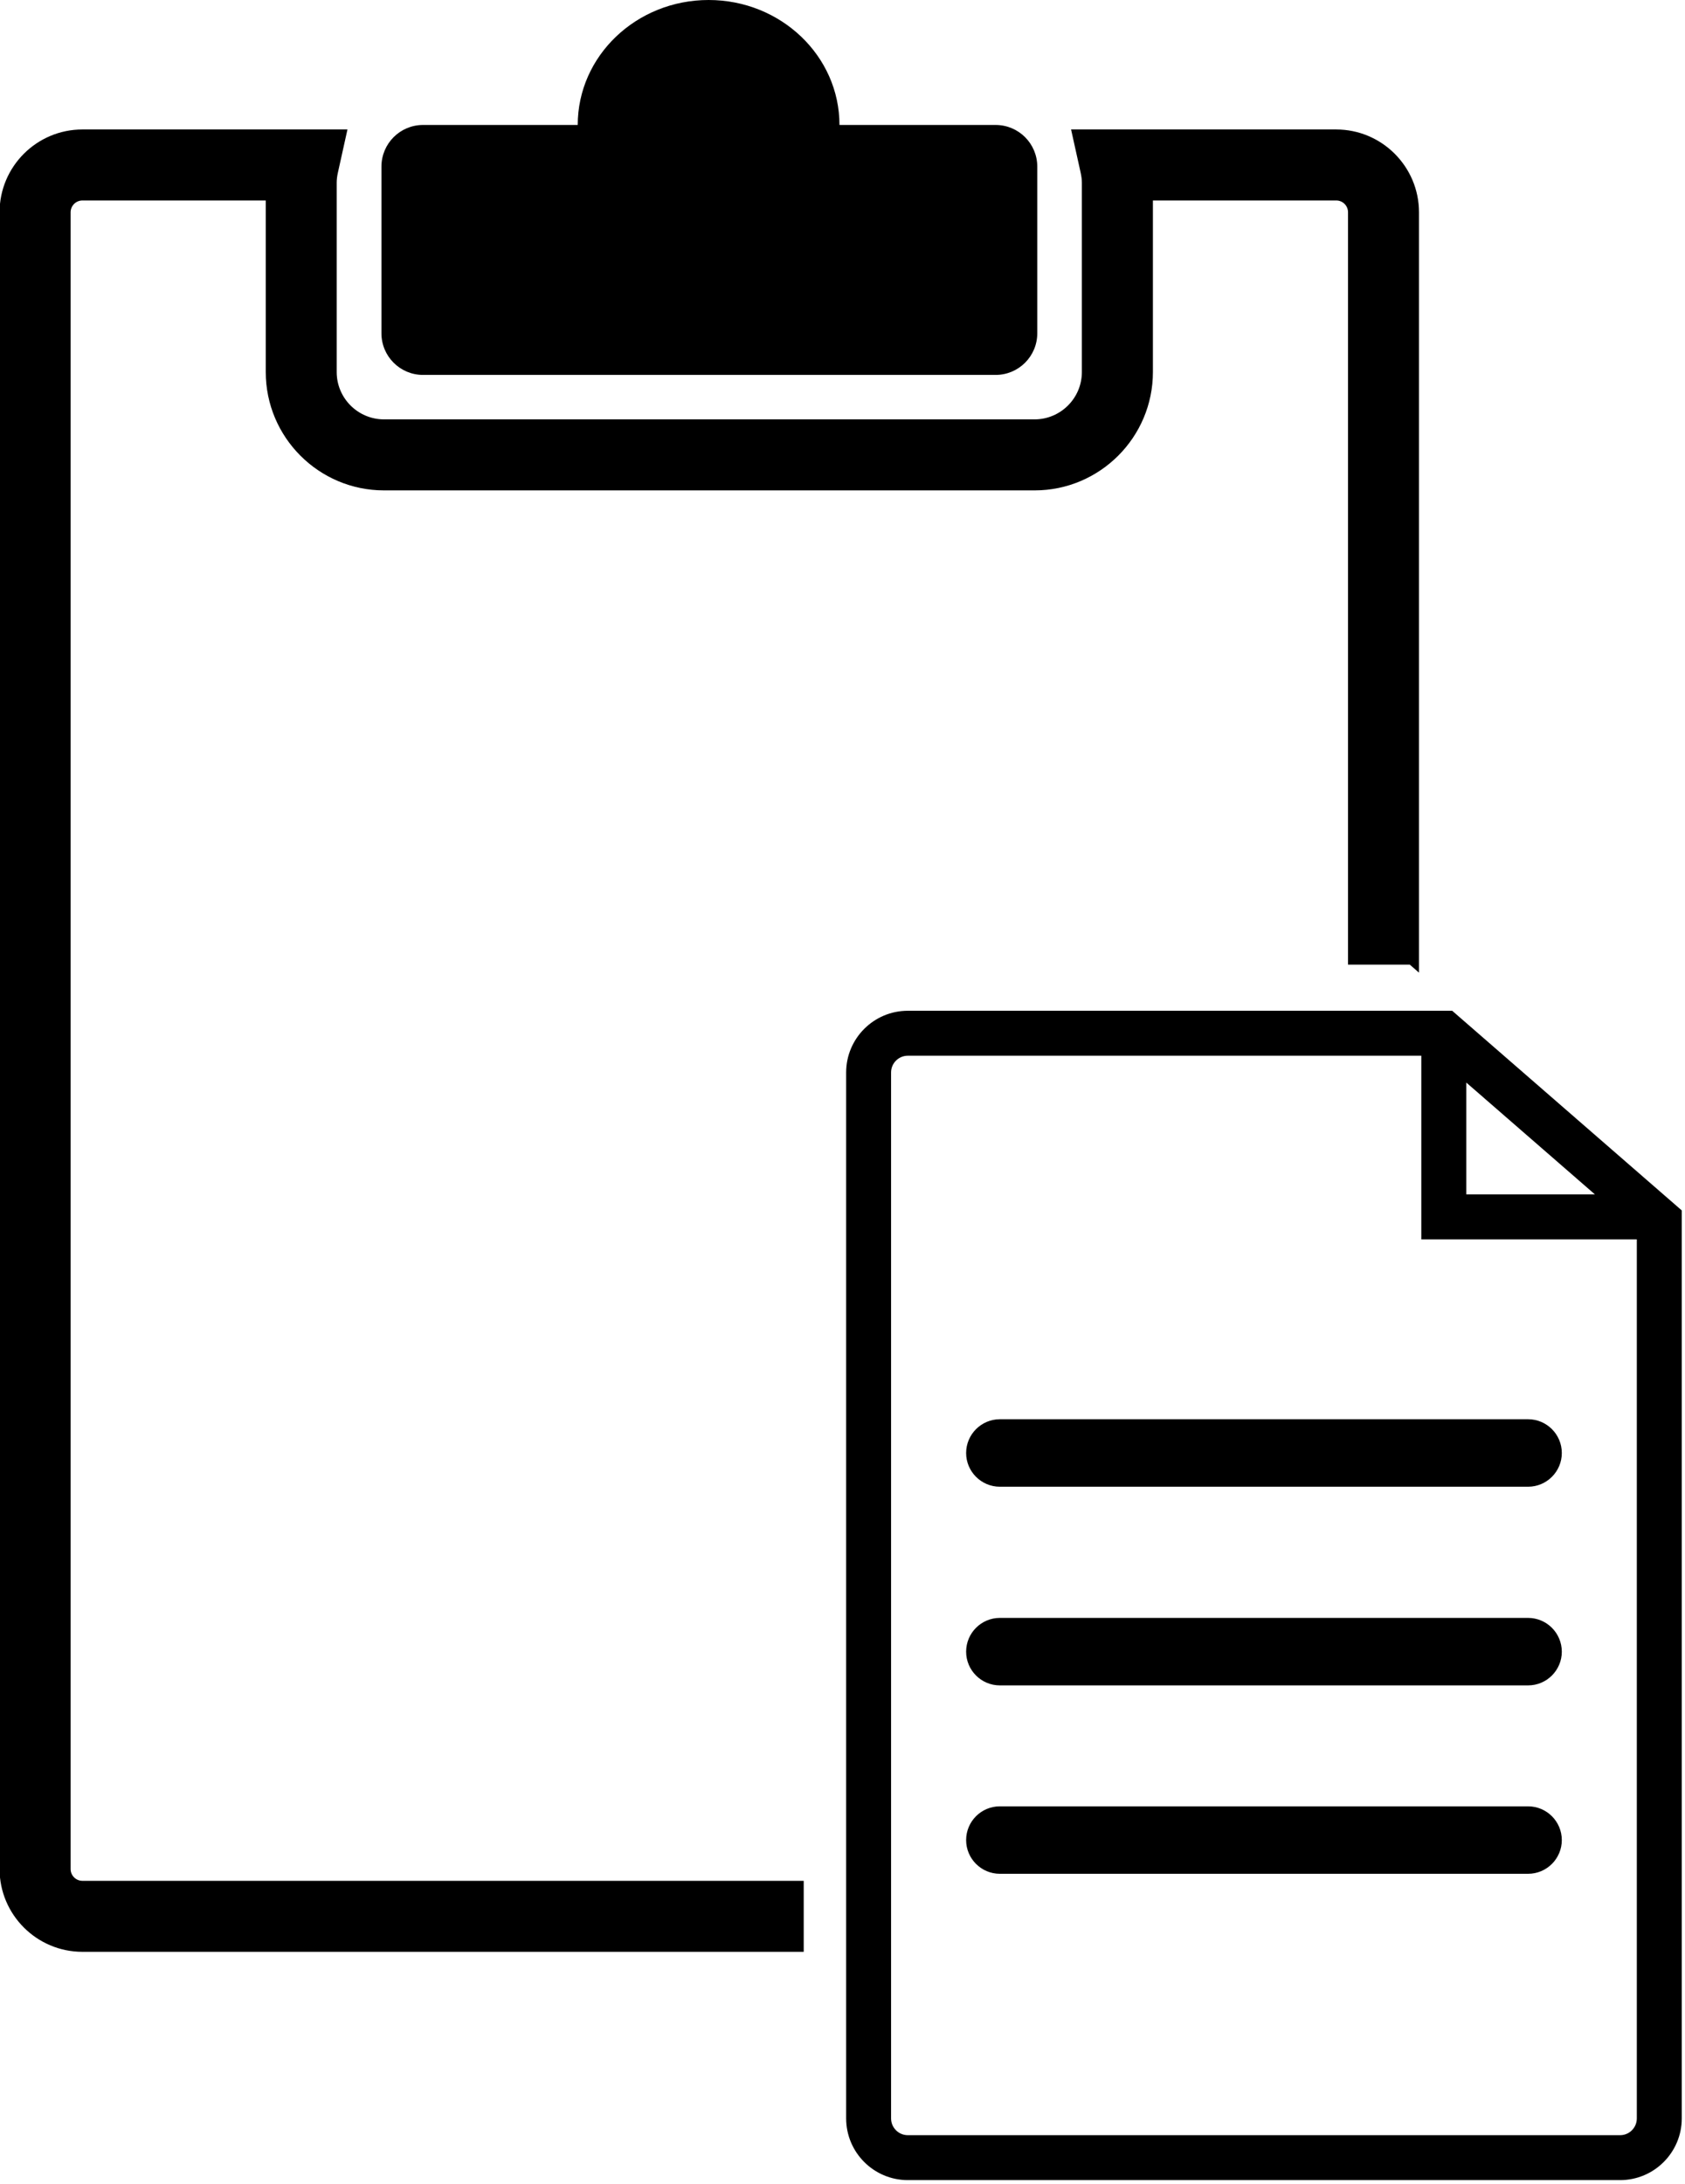 <?xml version="1.0" encoding="UTF-8" standalone="no"?>
<!-- Generator: Adobe Illustrator 16.0.0, SVG Export Plug-In . SVG Version: 6.00 Build 0)  -->

<svg
   xmlns:dc="http://purl.org/dc/elements/1.1/"
   xmlns:cc="http://creativecommons.org/ns#"
   xmlns:rdf="http://www.w3.org/1999/02/22-rdf-syntax-ns#"
   xmlns:svg="http://www.w3.org/2000/svg"
   xmlns="http://www.w3.org/2000/svg"
   xmlns:sodipodi="http://sodipodi.sourceforge.net/DTD/sodipodi-0.dtd"
   xmlns:inkscape="http://www.inkscape.org/namespaces/inkscape"
   version="1.1"
   id="Capa_1"
   x="0px"
   y="0px"
   width="15"
   height="19.432"
   viewBox="0 0 15 19.432"
   xml:space="preserve"
   inkscape:version="0.91 r13725"
   sodipodi:docname="clipboard-paste-option.svg"><defs
     id="defs39" /><sodipodi:namedview
     pagecolor="#ffffff"
     bordercolor="#666666"
     borderopacity="1"
     objecttolerance="10"
     gridtolerance="10"
     guidetolerance="10"
     inkscape:pageopacity="0"
     inkscape:pageshadow="2"
     inkscape:window-width="1280"
     inkscape:window-height="776"
     id="namedview37"
     showgrid="false"
     fit-margin-top="0"
     fit-margin-left="0"
     fit-margin-right="0"
     fit-margin-bottom="0"
     inkscape:zoom="2.8223589"
     inkscape:cx="32.273998"
     inkscape:cy="41.809002"
     inkscape:window-x="0"
     inkscape:window-y="24"
     inkscape:window-maximized="1"
     inkscape:current-layer="Capa_1" /><g
     id="g3"
     transform="matrix(0.232,0,0,0.232,-2.216,0)"><path
       d="m 12.713,72.139 27.678,0 0,2.723 -27.678,0 c -1.752,0 -3.178,-1.426 -3.178,-3.178 l 0,-63.541 c 0,-1.752 1.426,-3.177 3.178,-3.177 l 10.171,0 -0.367,1.656 c -0.031,0.139 -0.046,0.266 -0.046,0.386 l 0,7.262 c 0,1.001 0.814,1.815 1.815,1.815 l 24.962,0 c 1.001,0 1.816,-0.814 1.816,-1.815 l 0,-7.262 c 0,-0.121 -0.017,-0.247 -0.047,-0.386 l -0.367,-1.656 10.172,0 C 62.575,4.966 64,6.391 64,8.143 l 0,29.163 -0.354,-0.308 -2.369,0 0,-28.855 c 0,-0.25 -0.202,-0.454 -0.452,-0.454 l -7.035,0 0,6.581 c 0,2.502 -2.036,4.539 -4.539,4.539 l -24.963,0 c -2.503,0 -4.539,-2.036 -4.539,-4.539 l 0,-6.581 -7.034,0 c -0.25,0 -0.454,0.204 -0.454,0.454 l 0,63.541 c -10e-4,0.25 0.202,0.455 0.452,0.455 z m 13.071,-57.759 21.97,0 c 0.884,0 1.599,-0.715 1.599,-1.598 l 0,-6.391 c 0,-0.883 -0.715,-1.598 -1.599,-1.598 l -5.991,0 C 41.763,2.146 39.514,0 36.742,0 33.968,0 31.72,2.146 31.72,4.793 l -5.935,0 c -0.883,0 -1.597,0.715 -1.597,1.598 l 0,6.391 c -10e-4,0.882 0.712,1.598 1.596,1.598 z m 48.299,32.046 0,34.825 c 0,1.306 -1.062,2.367 -2.365,2.367 l -27.333,0 c -1.305,0 -2.366,-1.062 -2.366,-2.367 l 0,-40.116 c 0,-1.306 1.062,-2.367 2.366,-2.367 l 20.889,0 8.809,7.658 z m -8.268,-0.615 4.935,0 -4.935,-4.289 0,4.289 z m 6.543,1.725 -8.269,0 0,-7.044 -19.704,0 c -0.354,0 -0.642,0.288 -0.642,0.643 l 0,40.116 c 0,0.354 0.287,0.644 0.642,0.644 l 27.332,0 c 0.354,0 0.641,-0.289 0.641,-0.644 l 0,-33.715 z M 46.623,55.73 c 0,0.713 0.581,1.293 1.293,1.293 l 20.271,0 c 0.713,0 1.293,-0.58 1.293,-1.293 0,-0.715 -0.58,-1.295 -1.293,-1.295 l -20.271,0 c -0.711,10e-4 -1.293,0.581 -1.293,1.295 z m 21.563,6.325 -20.27,0 c -0.712,0 -1.293,0.58 -1.293,1.295 0,0.713 0.581,1.293 1.293,1.293 l 20.271,0 c 0.713,0 1.293,-0.58 1.293,-1.293 -0.001,-0.715 -0.581,-1.295 -1.294,-1.295 z m 0,7.227 -20.27,0 c -0.712,0 -1.293,0.579 -1.293,1.294 0,0.714 0.581,1.293 1.293,1.293 l 20.271,0 c 0.713,0 1.293,-0.579 1.293,-1.293 -0.001,-0.715 -0.581,-1.294 -1.294,-1.294 z"
       id="path5"
       inkscape:connector-curvature="0" /></g><g
     id="g7"
     transform="translate(-9.535,-64.186)" /><g
     id="g9"
     transform="translate(-9.535,-64.186)" /><g
     id="g11"
     transform="translate(-9.535,-64.186)" /><g
     id="g13"
     transform="translate(-9.535,-64.186)" /><g
     id="g15"
     transform="translate(-9.535,-64.186)" /><g
     id="g17"
     transform="translate(-9.535,-64.186)" /><g
     id="g19"
     transform="translate(-9.535,-64.186)" /><g
     id="g21"
     transform="translate(-9.535,-64.186)" /><g
     id="g23"
     transform="translate(-9.535,-64.186)" /><g
     id="g25"
     transform="translate(-9.535,-64.186)" /><g
     id="g27"
     transform="translate(-9.535,-64.186)" /><g
     id="g29"
     transform="translate(-9.535,-64.186)" /><g
     id="g31"
     transform="translate(-9.535,-64.186)" /><g
     id="g33"
     transform="translate(-9.535,-64.186)" /><g
     id="g35"
     transform="translate(-9.535,-64.186)" /></svg>